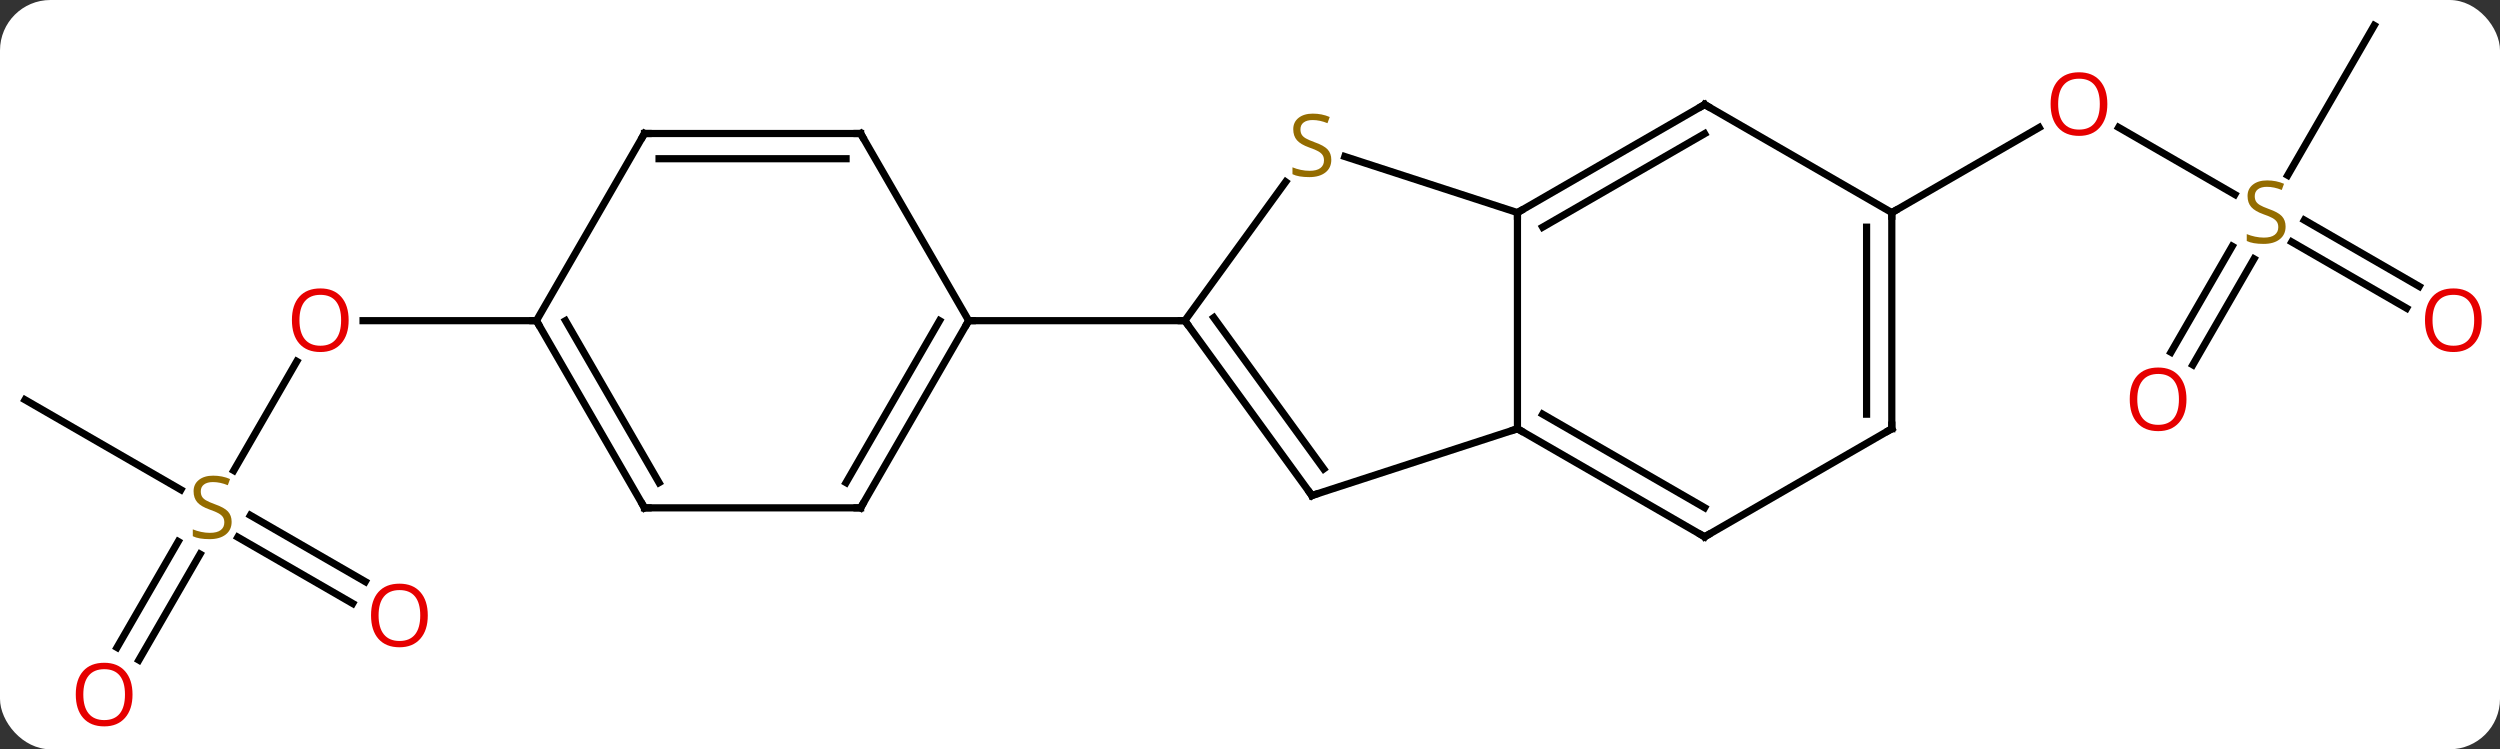 <svg width="347" viewBox="0 0 347 104" style="fill-opacity:1; color-rendering:auto; color-interpolation:auto; text-rendering:auto; stroke:black; stroke-linecap:square; stroke-miterlimit:10; shape-rendering:auto; stroke-opacity:1; fill:black; stroke-dasharray:none; font-weight:normal; stroke-width:1; font-family:'Open Sans'; font-style:normal; stroke-linejoin:miter; font-size:12; stroke-dashoffset:0; image-rendering:auto;" height="104" class="cas-substance-image" xmlns:xlink="http://www.w3.org/1999/xlink" xmlns="http://www.w3.org/2000/svg"><rect x="0" y="0" width="347" height="104" fill="#333333" stroke="none"/><svg class="cas-substance-single-component"><rect y="0" x="0" width="347" stroke="none" ry="7" rx="7" height="104" fill="white" class="cas-substance-group"/><svg y="0" x="0" width="347" viewBox="0 0 347 104" style="fill:black;" height="104" class="cas-substance-single-component-image"><svg><g><g transform="translate(172,50)" style="text-rendering:geometricPrecision; color-rendering:optimizeQuality; color-interpolation:linearRGB; stroke-linecap:butt; image-rendering:optimizeQuality;"><line y2="-23.001" y1="-32.312" x2="138.196" x1="122.068" style="fill:none;"/><line y2="-20.49" y1="-32.301" x2="90.582" x1="111.039" style="fill:none;"/><line y2="-46.47" y1="-25.667" x2="157.545" x1="145.534" style="fill:none;"/><line y2="-7.216" y1="-16.418" x2="162.036" x1="146.097" style="fill:none;"/><line y2="-10.247" y1="-19.449" x2="163.786" x1="147.847" style="fill:none;"/><line y2="-1.107" y1="-15.821" x2="129.333" x1="137.829" style="fill:none;"/><line y2="0.643" y1="-14.071" x2="132.364" x1="140.86" style="fill:none;"/><line y2="15.313" y1="0.158" x2="-139.556" x1="-130.806" style="fill:none;"/><line y2="-5.49" y1="-5.49" x2="-97.545" x1="-121.608" style="fill:none;"/><line y2="5.49" y1="17.979" x2="-168.525" x1="-146.894" style="fill:none;"/><line y2="39.873" y1="25.159" x2="-155.757" x1="-147.261" style="fill:none;"/><line y2="41.623" y1="26.909" x2="-152.726" x1="-144.23" style="fill:none;"/><line y2="33.764" y1="24.561" x2="-123.051" x1="-138.993" style="fill:none;"/><line y2="30.733" y1="21.53" x2="-121.301" x1="-137.243" style="fill:none;"/><line y2="9.51" y1="-20.49" x2="38.622" x1="38.622" style="fill:none;"/><line y2="-28.274" y1="-20.49" x2="14.662" x1="38.622" style="fill:none;"/><line y2="-35.49" y1="-20.49" x2="64.602" x1="38.622" style="fill:none;"/><line y2="-31.448" y1="-18.469" x2="64.602" x1="42.122" style="fill:none;"/><line y2="18.78" y1="9.51" x2="10.089" x1="38.622" style="fill:none;"/><line y2="24.51" y1="9.51" x2="64.602" x1="38.622" style="fill:none;"/><line y2="20.468" y1="7.489" x2="64.602" x1="42.122" style="fill:none;"/><line y2="-5.49" y1="-24.76" x2="-7.545" x1="6.456" style="fill:none;"/><line y2="-20.49" y1="-35.49" x2="90.582" x1="64.602" style="fill:none;"/><line y2="-5.49" y1="18.78" x2="-7.545" x1="10.089" style="fill:none;"/><line y2="-5.912" y1="15.088" x2="-3.526" x1="11.733" style="fill:none;"/><line y2="9.51" y1="24.51" x2="90.582" x1="64.602" style="fill:none;"/><line y2="-5.49" y1="-5.49" x2="-37.545" x1="-7.545" style="fill:none;"/><line y2="9.51" y1="-20.49" x2="90.582" x1="90.582" style="fill:none;"/><line y2="7.489" y1="-18.469" x2="87.082" x1="87.082" style="fill:none;"/><line y2="20.49" y1="-5.49" x2="-52.545" x1="-37.545" style="fill:none;"/><line y2="16.99" y1="-5.49" x2="-54.566" x1="-41.587" style="fill:none;"/><line y2="-31.47" y1="-5.49" x2="-52.545" x1="-37.545" style="fill:none;"/><line y2="20.49" y1="20.49" x2="-82.545" x1="-52.545" style="fill:none;"/><line y2="-31.47" y1="-31.47" x2="-82.545" x1="-52.545" style="fill:none;"/><line y2="-27.97" y1="-27.97" x2="-80.524" x1="-54.566" style="fill:none;"/><line y2="-5.49" y1="20.49" x2="-97.545" x1="-82.545" style="fill:none;"/><line y2="-5.49" y1="16.99" x2="-93.504" x1="-80.524" style="fill:none;"/><line y2="-5.49" y1="-31.47" x2="-97.545" x1="-82.545" style="fill:none;"/></g><g transform="translate(172,50)" style="fill:rgb(230,0,0); text-rendering:geometricPrecision; color-rendering:optimizeQuality; image-rendering:optimizeQuality; font-family:'Open Sans'; stroke:rgb(230,0,0); color-interpolation:linearRGB;"><path style="stroke:none;" d="M120.499 -35.56 Q120.499 -33.498 119.46 -32.318 Q118.421 -31.138 116.578 -31.138 Q114.687 -31.138 113.656 -32.303 Q112.624 -33.467 112.624 -35.576 Q112.624 -37.67 113.656 -38.818 Q114.687 -39.967 116.578 -39.967 Q118.437 -39.967 119.468 -38.795 Q120.499 -37.623 120.499 -35.56 ZM113.671 -35.56 Q113.671 -33.826 114.414 -32.92 Q115.156 -32.013 116.578 -32.013 Q117.999 -32.013 118.726 -32.912 Q119.453 -33.81 119.453 -35.56 Q119.453 -37.295 118.726 -38.185 Q117.999 -39.076 116.578 -39.076 Q115.156 -39.076 114.414 -38.178 Q113.671 -37.279 113.671 -35.56 Z"/><path style="fill:rgb(148,108,0); stroke:none;" d="M145.24 -18.552 Q145.24 -17.427 144.42 -16.787 Q143.6 -16.146 142.193 -16.146 Q140.662 -16.146 139.85 -16.552 L139.85 -17.506 Q140.381 -17.287 140.998 -17.154 Q141.615 -17.021 142.225 -17.021 Q143.225 -17.021 143.725 -17.404 Q144.225 -17.787 144.225 -18.459 Q144.225 -18.896 144.045 -19.185 Q143.865 -19.474 143.451 -19.717 Q143.037 -19.959 142.178 -20.256 Q140.99 -20.677 140.475 -21.263 Q139.959 -21.849 139.959 -22.802 Q139.959 -23.787 140.701 -24.373 Q141.443 -24.959 142.678 -24.959 Q143.943 -24.959 145.022 -24.49 L144.709 -23.631 Q143.647 -24.068 142.647 -24.068 Q141.85 -24.068 141.404 -23.732 Q140.959 -23.396 140.959 -22.787 Q140.959 -22.349 141.123 -22.06 Q141.287 -21.771 141.678 -21.537 Q142.068 -21.302 142.881 -21.006 Q144.225 -20.537 144.732 -19.982 Q145.24 -19.427 145.24 -18.552 Z"/><path style="stroke:none;" d="M172.463 -5.56 Q172.463 -3.498 171.423 -2.318 Q170.384 -1.138 168.541 -1.138 Q166.65 -1.138 165.619 -2.303 Q164.588 -3.467 164.588 -5.576 Q164.588 -7.67 165.619 -8.818 Q166.65 -9.967 168.541 -9.967 Q170.4 -9.967 171.431 -8.795 Q172.463 -7.623 172.463 -5.56 ZM165.634 -5.56 Q165.634 -3.826 166.377 -2.92 Q167.119 -2.013 168.541 -2.013 Q169.963 -2.013 170.689 -2.912 Q171.416 -3.81 171.416 -5.56 Q171.416 -7.295 170.689 -8.185 Q169.963 -9.076 168.541 -9.076 Q167.119 -9.076 166.377 -8.178 Q165.634 -7.279 165.634 -5.56 Z"/><path style="stroke:none;" d="M131.482 5.42 Q131.482 7.482 130.444 8.662 Q129.404 9.842 127.561 9.842 Q125.67 9.842 124.639 8.678 Q123.608 7.513 123.608 5.404 Q123.608 3.31 124.639 2.162 Q125.67 1.013 127.561 1.013 Q129.42 1.013 130.451 2.185 Q131.482 3.357 131.482 5.42 ZM124.654 5.42 Q124.654 7.154 125.397 8.06 Q126.139 8.967 127.561 8.967 Q128.982 8.967 129.709 8.068 Q130.436 7.17 130.436 5.42 Q130.436 3.685 129.709 2.795 Q128.982 1.904 127.561 1.904 Q126.139 1.904 125.397 2.803 Q124.654 3.701 124.654 5.42 Z"/><path style="stroke:none;" d="M-123.608 -5.56 Q-123.608 -3.498 -124.647 -2.318 Q-125.686 -1.138 -127.529 -1.138 Q-129.42 -1.138 -130.451 -2.303 Q-131.482 -3.467 -131.482 -5.576 Q-131.482 -7.67 -130.451 -8.818 Q-129.42 -9.967 -127.529 -9.967 Q-125.67 -9.967 -124.639 -8.795 Q-123.608 -7.623 -123.608 -5.56 ZM-130.436 -5.56 Q-130.436 -3.826 -129.694 -2.92 Q-128.951 -2.013 -127.529 -2.013 Q-126.108 -2.013 -125.381 -2.912 Q-124.654 -3.81 -124.654 -5.56 Q-124.654 -7.295 -125.381 -8.185 Q-126.108 -9.076 -127.529 -9.076 Q-128.951 -9.076 -129.694 -8.178 Q-130.436 -7.279 -130.436 -5.56 Z"/><path style="fill:rgb(148,108,0); stroke:none;" d="M-139.85 22.427 Q-139.85 23.552 -140.67 24.193 Q-141.49 24.834 -142.897 24.834 Q-144.428 24.834 -145.24 24.427 L-145.24 23.474 Q-144.709 23.693 -144.092 23.826 Q-143.475 23.959 -142.865 23.959 Q-141.865 23.959 -141.365 23.576 Q-140.865 23.193 -140.865 22.521 Q-140.865 22.084 -141.045 21.795 Q-141.225 21.506 -141.639 21.263 Q-142.053 21.021 -142.912 20.724 Q-144.1 20.302 -144.615 19.717 Q-145.131 19.131 -145.131 18.177 Q-145.131 17.193 -144.389 16.607 Q-143.647 16.021 -142.412 16.021 Q-141.147 16.021 -140.068 16.49 L-140.381 17.349 Q-141.443 16.912 -142.443 16.912 Q-143.24 16.912 -143.686 17.248 Q-144.131 17.584 -144.131 18.193 Q-144.131 18.631 -143.967 18.92 Q-143.803 19.209 -143.412 19.443 Q-143.022 19.677 -142.209 19.974 Q-140.865 20.443 -140.357 20.998 Q-139.85 21.552 -139.85 22.427 Z"/><path style="stroke:none;" d="M-153.607 46.4 Q-153.607 48.462 -154.647 49.642 Q-155.686 50.822 -157.529 50.822 Q-159.42 50.822 -160.451 49.657 Q-161.482 48.493 -161.482 46.384 Q-161.482 44.29 -160.451 43.142 Q-159.42 41.993 -157.529 41.993 Q-155.67 41.993 -154.639 43.165 Q-153.607 44.337 -153.607 46.4 ZM-160.436 46.4 Q-160.436 48.134 -159.693 49.04 Q-158.951 49.947 -157.529 49.947 Q-156.107 49.947 -155.381 49.048 Q-154.654 48.15 -154.654 46.4 Q-154.654 44.665 -155.381 43.775 Q-156.107 42.884 -157.529 42.884 Q-158.951 42.884 -159.693 43.782 Q-160.436 44.681 -160.436 46.4 Z"/><path style="stroke:none;" d="M-112.624 35.42 Q-112.624 37.482 -113.664 38.662 Q-114.703 39.842 -116.546 39.842 Q-118.437 39.842 -119.468 38.678 Q-120.499 37.513 -120.499 35.404 Q-120.499 33.31 -119.468 32.162 Q-118.437 31.013 -116.546 31.013 Q-114.687 31.013 -113.656 32.185 Q-112.624 33.357 -112.624 35.42 ZM-119.453 35.42 Q-119.453 37.154 -118.71 38.06 Q-117.968 38.967 -116.546 38.967 Q-115.124 38.967 -114.398 38.068 Q-113.671 37.17 -113.671 35.42 Q-113.671 33.685 -114.398 32.795 Q-115.124 31.904 -116.546 31.904 Q-117.968 31.904 -118.71 32.803 Q-119.453 33.701 -119.453 35.42 Z"/></g><g transform="translate(172,50)" style="stroke-linecap:butt; text-rendering:geometricPrecision; color-rendering:optimizeQuality; image-rendering:optimizeQuality; font-family:'Open Sans'; color-interpolation:linearRGB; stroke-miterlimit:5;"><path style="fill:none;" d="M39.055 -20.74 L38.622 -20.49 L38.622 -19.99"/><path style="fill:none;" d="M39.055 9.76 L38.622 9.51 L38.147 9.665"/><path style="fill:rgb(148,108,0); stroke:none;" d="M12.784 -27.823 Q12.784 -26.698 11.964 -26.057 Q11.144 -25.416 9.737 -25.416 Q8.206 -25.416 7.394 -25.823 L7.394 -26.776 Q7.925 -26.557 8.542 -26.424 Q9.159 -26.291 9.769 -26.291 Q10.769 -26.291 11.269 -26.674 Q11.769 -27.057 11.769 -27.729 Q11.769 -28.166 11.589 -28.455 Q11.409 -28.744 10.995 -28.987 Q10.581 -29.229 9.722 -29.526 Q8.534 -29.948 8.019 -30.533 Q7.503 -31.119 7.503 -32.072 Q7.503 -33.057 8.245 -33.643 Q8.987 -34.229 10.222 -34.229 Q11.487 -34.229 12.566 -33.76 L12.253 -32.901 Q11.191 -33.338 10.191 -33.338 Q9.394 -33.338 8.948 -33.002 Q8.503 -32.666 8.503 -32.057 Q8.503 -31.619 8.667 -31.33 Q8.831 -31.041 9.222 -30.807 Q9.612 -30.573 10.425 -30.276 Q11.769 -29.807 12.277 -29.252 Q12.784 -28.698 12.784 -27.823 Z"/><path style="fill:none;" d="M64.169 -35.24 L64.602 -35.49 L65.035 -35.24"/><path style="fill:none;" d="M10.565 18.625 L10.089 18.78 L9.795 18.375"/><path style="fill:none;" d="M64.169 24.26 L64.602 24.51 L65.035 24.26"/><path style="fill:none;" d="M-7.251 -5.085 L-7.545 -5.49 L-8.045 -5.49"/><path style="fill:none;" d="M90.582 -19.99 L90.582 -20.49 L91.015 -20.74"/><path style="fill:none;" d="M90.149 9.76 L90.582 9.51 L90.582 9.01"/><path style="fill:none;" d="M-37.795 -5.057 L-37.545 -5.49 L-37.045 -5.49"/><path style="fill:none;" d="M-52.295 20.057 L-52.545 20.49 L-53.045 20.49"/><path style="fill:none;" d="M-52.295 -31.037 L-52.545 -31.47 L-53.045 -31.47"/><path style="fill:none;" d="M-82.045 20.49 L-82.545 20.49 L-82.795 20.057"/><path style="fill:none;" d="M-82.045 -31.47 L-82.545 -31.47 L-82.795 -31.037"/><path style="fill:none;" d="M-97.295 -5.057 L-97.545 -5.49 L-98.045 -5.49"/></g></g></svg></svg></svg></svg>